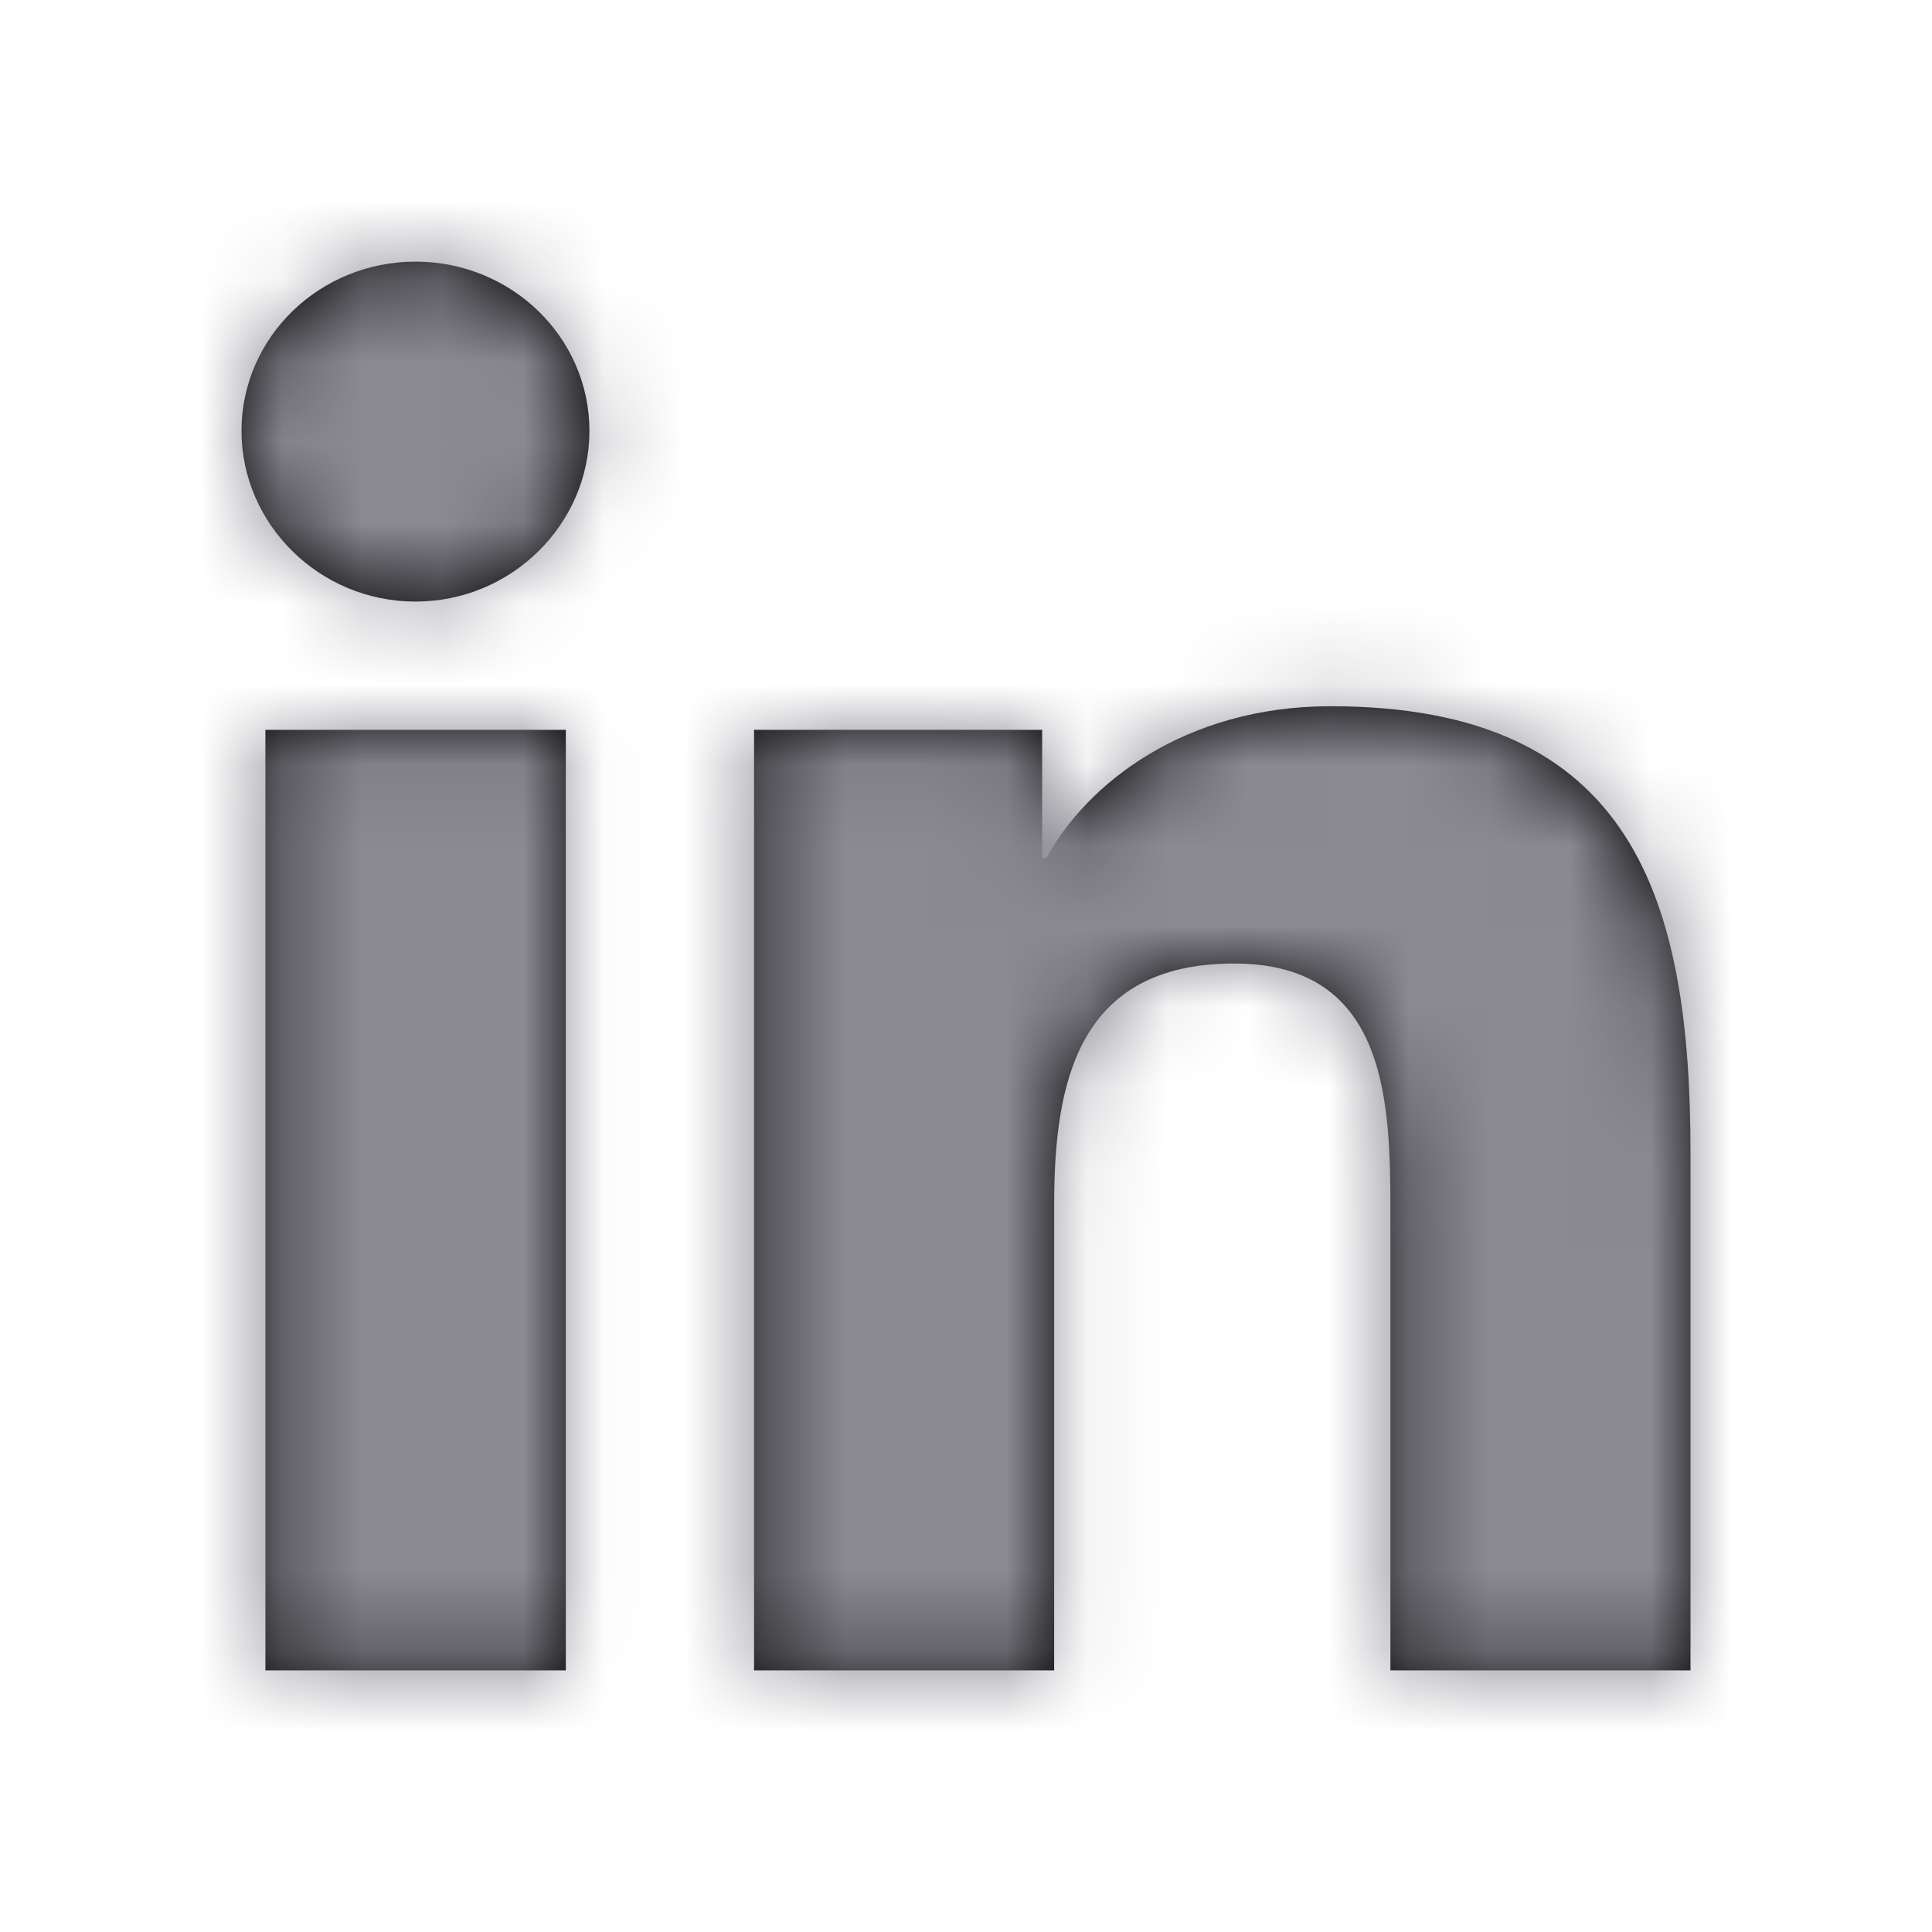 <svg width="24" height="24" viewBox="0 0 24 24" fill="none" xmlns="http://www.w3.org/2000/svg">
<path fill-rule="evenodd" clip-rule="evenodd" d="M5.161 7.473C3.968 7.473 3 6.512 3 5.352C3 4.191 3.968 3.25 5.161 3.25C6.354 3.25 7.322 4.191 7.322 5.352C7.322 6.512 6.354 7.473 5.161 7.473ZM7.029 20.75H3.297V9.066H7.029V20.75ZM17.272 20.75H20.996H21V14.332C21 11.191 20.305 8.773 16.529 8.773C14.713 8.773 13.496 9.742 12.998 10.66H12.946V9.066H9.367V20.75H13.095V14.965C13.095 13.441 13.392 11.969 15.332 11.969C17.244 11.969 17.272 13.707 17.272 15.062V20.75Z" fill="black"/>
<mask id="mask0" mask-type="alpha" maskUnits="userSpaceOnUse" x="3" y="3" width="18" height="18">
<path fill-rule="evenodd" clip-rule="evenodd" d="M5.161 7.473C3.968 7.473 3 6.512 3 5.352C3 4.191 3.968 3.25 5.161 3.25C6.354 3.25 7.322 4.191 7.322 5.352C7.322 6.512 6.354 7.473 5.161 7.473ZM7.029 20.75H3.297V9.066H7.029V20.75ZM17.272 20.75H20.996H21V14.332C21 11.191 20.305 8.773 16.529 8.773C14.713 8.773 13.496 9.742 12.998 10.66H12.946V9.066H9.367V20.75H13.095V14.965C13.095 13.441 13.392 11.969 15.332 11.969C17.244 11.969 17.272 13.707 17.272 15.062V20.75Z" fill="white"/>
</mask>
<g mask="url(#mask0)">
<rect width="24" height="24" fill="#8B8A93"/>
</g>
</svg>
